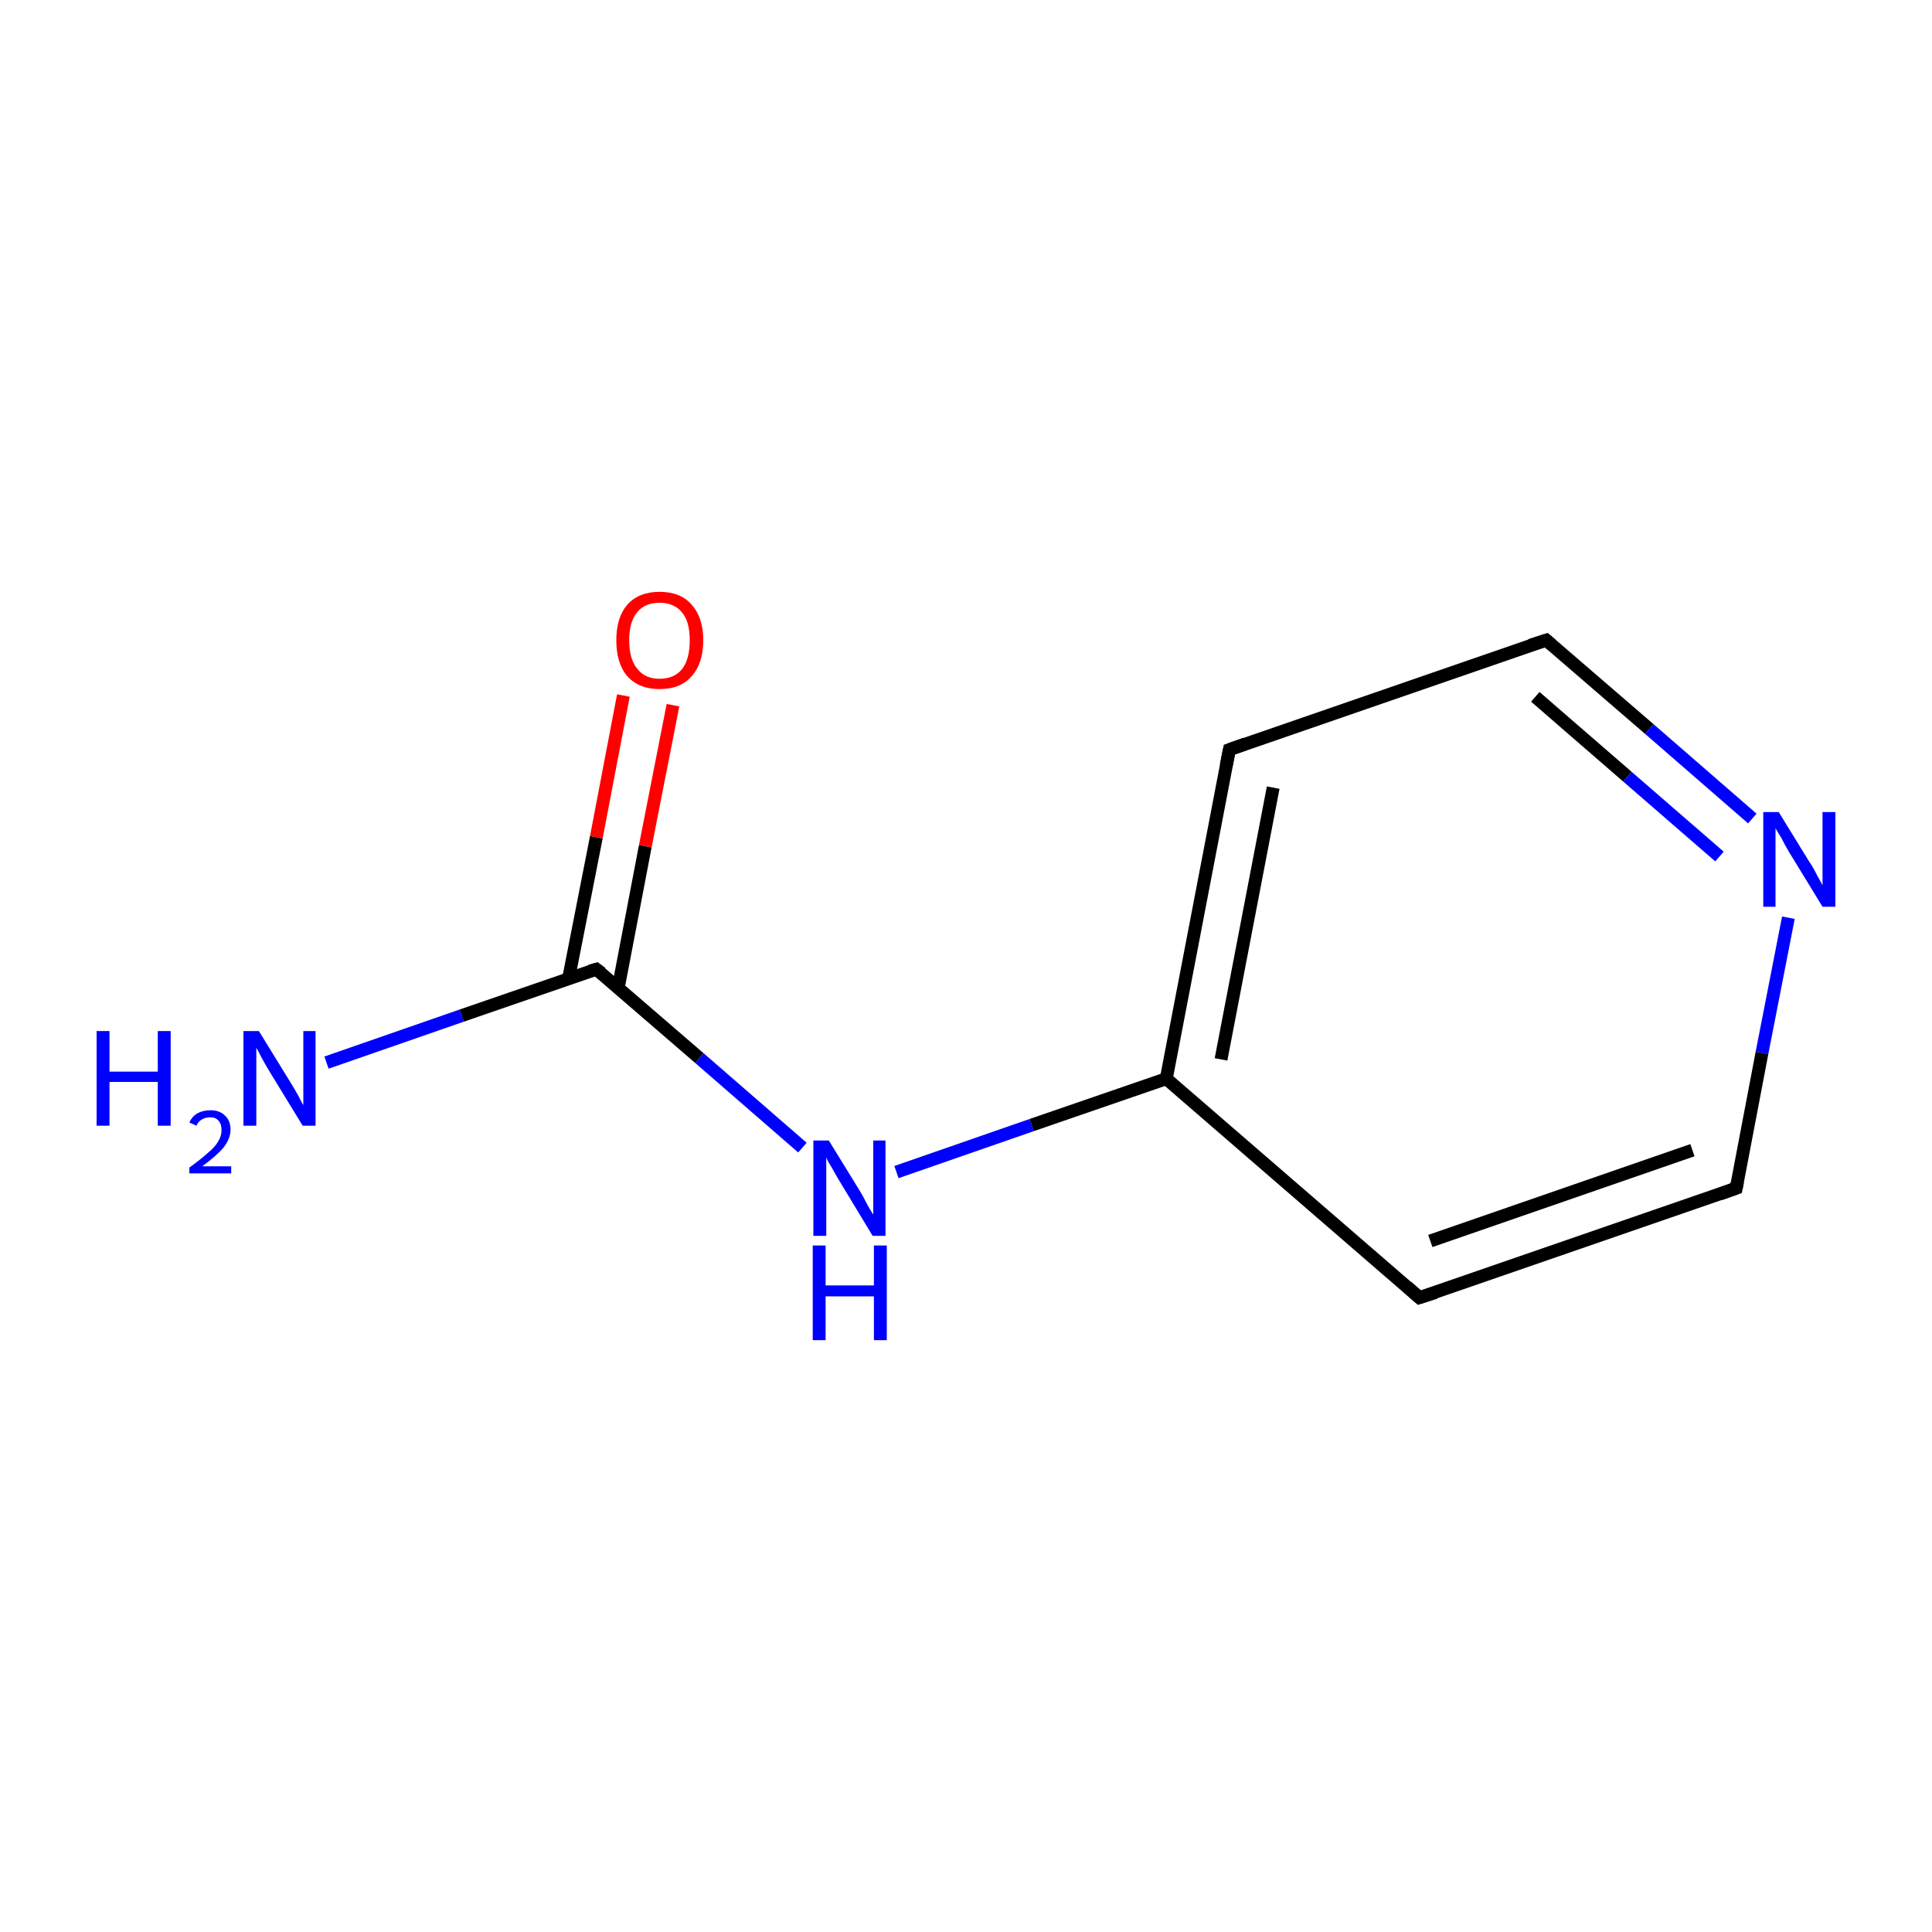 <?xml version='1.0' encoding='iso-8859-1'?>
<svg version='1.1' baseProfile='full'
              xmlns='http://www.w3.org/2000/svg'
                      xmlns:rdkit='http://www.rdkit.org/xml'
                      xmlns:xlink='http://www.w3.org/1999/xlink'
                  xml:space='preserve'
width='300px' height='300px' viewBox='0 0 300 300'>
<!-- END OF HEADER -->
<rect style='opacity:1.0;fill:#FFFFFF;stroke:none' width='300.0' height='300.0' x='0.0' y='0.0'> </rect>
<path class='bond-0 atom-0 atom-1' d='M 50.7,165.0 L 71.7,157.7' style='fill:none;fill-rule:evenodd;stroke:#0000FF;stroke-width:2.0px;stroke-linecap:butt;stroke-linejoin:miter;stroke-opacity:1' />
<path class='bond-0 atom-0 atom-1' d='M 71.7,157.7 L 92.6,150.5' style='fill:none;fill-rule:evenodd;stroke:#000000;stroke-width:2.0px;stroke-linecap:butt;stroke-linejoin:miter;stroke-opacity:1' />
<path class='bond-1 atom-1 atom-2' d='M 96.0,153.4 L 100.2,131.4' style='fill:none;fill-rule:evenodd;stroke:#000000;stroke-width:2.0px;stroke-linecap:butt;stroke-linejoin:miter;stroke-opacity:1' />
<path class='bond-1 atom-1 atom-2' d='M 100.2,131.4 L 104.5,109.5' style='fill:none;fill-rule:evenodd;stroke:#FF0000;stroke-width:2.0px;stroke-linecap:butt;stroke-linejoin:miter;stroke-opacity:1' />
<path class='bond-1 atom-1 atom-2' d='M 88.3,151.9 L 92.6,130.0' style='fill:none;fill-rule:evenodd;stroke:#000000;stroke-width:2.0px;stroke-linecap:butt;stroke-linejoin:miter;stroke-opacity:1' />
<path class='bond-1 atom-1 atom-2' d='M 92.6,130.0 L 96.8,108.0' style='fill:none;fill-rule:evenodd;stroke:#FF0000;stroke-width:2.0px;stroke-linecap:butt;stroke-linejoin:miter;stroke-opacity:1' />
<path class='bond-2 atom-1 atom-3' d='M 92.6,150.5 L 108.6,164.3' style='fill:none;fill-rule:evenodd;stroke:#000000;stroke-width:2.0px;stroke-linecap:butt;stroke-linejoin:miter;stroke-opacity:1' />
<path class='bond-2 atom-1 atom-3' d='M 108.6,164.3 L 124.6,178.2' style='fill:none;fill-rule:evenodd;stroke:#0000FF;stroke-width:2.0px;stroke-linecap:butt;stroke-linejoin:miter;stroke-opacity:1' />
<path class='bond-3 atom-3 atom-4' d='M 139.2,182.0 L 160.2,174.7' style='fill:none;fill-rule:evenodd;stroke:#0000FF;stroke-width:2.0px;stroke-linecap:butt;stroke-linejoin:miter;stroke-opacity:1' />
<path class='bond-3 atom-3 atom-4' d='M 160.2,174.7 L 181.1,167.5' style='fill:none;fill-rule:evenodd;stroke:#000000;stroke-width:2.0px;stroke-linecap:butt;stroke-linejoin:miter;stroke-opacity:1' />
<path class='bond-4 atom-4 atom-5' d='M 181.1,167.5 L 190.9,116.4' style='fill:none;fill-rule:evenodd;stroke:#000000;stroke-width:2.0px;stroke-linecap:butt;stroke-linejoin:miter;stroke-opacity:1' />
<path class='bond-4 atom-4 atom-5' d='M 189.6,164.5 L 197.7,122.3' style='fill:none;fill-rule:evenodd;stroke:#000000;stroke-width:2.0px;stroke-linecap:butt;stroke-linejoin:miter;stroke-opacity:1' />
<path class='bond-5 atom-5 atom-6' d='M 190.9,116.4 L 240.1,99.4' style='fill:none;fill-rule:evenodd;stroke:#000000;stroke-width:2.0px;stroke-linecap:butt;stroke-linejoin:miter;stroke-opacity:1' />
<path class='bond-6 atom-6 atom-7' d='M 240.1,99.4 L 256.1,113.2' style='fill:none;fill-rule:evenodd;stroke:#000000;stroke-width:2.0px;stroke-linecap:butt;stroke-linejoin:miter;stroke-opacity:1' />
<path class='bond-6 atom-6 atom-7' d='M 256.1,113.2 L 272.1,127.1' style='fill:none;fill-rule:evenodd;stroke:#0000FF;stroke-width:2.0px;stroke-linecap:butt;stroke-linejoin:miter;stroke-opacity:1' />
<path class='bond-6 atom-6 atom-7' d='M 238.4,108.2 L 252.7,120.6' style='fill:none;fill-rule:evenodd;stroke:#000000;stroke-width:2.0px;stroke-linecap:butt;stroke-linejoin:miter;stroke-opacity:1' />
<path class='bond-6 atom-6 atom-7' d='M 252.7,120.6 L 267.0,133.0' style='fill:none;fill-rule:evenodd;stroke:#0000FF;stroke-width:2.0px;stroke-linecap:butt;stroke-linejoin:miter;stroke-opacity:1' />
<path class='bond-7 atom-7 atom-8' d='M 277.7,142.5 L 273.6,163.5' style='fill:none;fill-rule:evenodd;stroke:#0000FF;stroke-width:2.0px;stroke-linecap:butt;stroke-linejoin:miter;stroke-opacity:1' />
<path class='bond-7 atom-7 atom-8' d='M 273.6,163.5 L 269.6,184.5' style='fill:none;fill-rule:evenodd;stroke:#000000;stroke-width:2.0px;stroke-linecap:butt;stroke-linejoin:miter;stroke-opacity:1' />
<path class='bond-8 atom-8 atom-9' d='M 269.6,184.5 L 220.4,201.5' style='fill:none;fill-rule:evenodd;stroke:#000000;stroke-width:2.0px;stroke-linecap:butt;stroke-linejoin:miter;stroke-opacity:1' />
<path class='bond-8 atom-8 atom-9' d='M 262.8,178.6 L 222.1,192.7' style='fill:none;fill-rule:evenodd;stroke:#000000;stroke-width:2.0px;stroke-linecap:butt;stroke-linejoin:miter;stroke-opacity:1' />
<path class='bond-9 atom-9 atom-4' d='M 220.4,201.5 L 181.1,167.5' style='fill:none;fill-rule:evenodd;stroke:#000000;stroke-width:2.0px;stroke-linecap:butt;stroke-linejoin:miter;stroke-opacity:1' />
<path d='M 91.6,150.8 L 92.6,150.5 L 93.4,151.1' style='fill:none;stroke:#000000;stroke-width:2.0px;stroke-linecap:butt;stroke-linejoin:miter;stroke-miterlimit:10;stroke-opacity:1;' />
<path d='M 190.4,118.9 L 190.9,116.4 L 193.4,115.5' style='fill:none;stroke:#000000;stroke-width:2.0px;stroke-linecap:butt;stroke-linejoin:miter;stroke-miterlimit:10;stroke-opacity:1;' />
<path d='M 237.6,100.2 L 240.1,99.4 L 240.9,100.1' style='fill:none;stroke:#000000;stroke-width:2.0px;stroke-linecap:butt;stroke-linejoin:miter;stroke-miterlimit:10;stroke-opacity:1;' />
<path d='M 269.8,183.5 L 269.6,184.5 L 267.1,185.4' style='fill:none;stroke:#000000;stroke-width:2.0px;stroke-linecap:butt;stroke-linejoin:miter;stroke-miterlimit:10;stroke-opacity:1;' />
<path d='M 222.9,200.7 L 220.4,201.5 L 218.5,199.8' style='fill:none;stroke:#000000;stroke-width:2.0px;stroke-linecap:butt;stroke-linejoin:miter;stroke-miterlimit:10;stroke-opacity:1;' />
<path class='atom-0' d='M 15.0 160.1
L 17.0 160.1
L 17.0 166.4
L 24.5 166.4
L 24.5 160.1
L 26.5 160.1
L 26.5 174.8
L 24.5 174.8
L 24.5 168.0
L 17.0 168.0
L 17.0 174.8
L 15.0 174.8
L 15.0 160.1
' fill='#0000FF'/>
<path class='atom-0' d='M 29.4 174.3
Q 29.8 173.4, 30.6 172.9
Q 31.5 172.4, 32.7 172.4
Q 34.1 172.4, 34.9 173.2
Q 35.8 174.0, 35.8 175.4
Q 35.8 176.8, 34.7 178.2
Q 33.6 179.5, 31.4 181.1
L 35.9 181.1
L 35.9 182.2
L 29.4 182.2
L 29.4 181.3
Q 31.2 180.0, 32.3 179.0
Q 33.4 178.1, 33.9 177.2
Q 34.4 176.4, 34.4 175.5
Q 34.4 174.5, 33.9 174.0
Q 33.5 173.5, 32.7 173.5
Q 31.9 173.5, 31.4 173.8
Q 30.8 174.1, 30.5 174.8
L 29.4 174.3
' fill='#0000FF'/>
<path class='atom-0' d='M 40.2 160.1
L 45.0 167.9
Q 45.5 168.7, 46.3 170.1
Q 47.0 171.5, 47.1 171.6
L 47.1 160.1
L 49.0 160.1
L 49.0 174.8
L 47.0 174.8
L 41.8 166.3
Q 41.2 165.3, 40.6 164.2
Q 40.0 163.0, 39.8 162.7
L 39.8 174.8
L 37.8 174.8
L 37.8 160.1
L 40.2 160.1
' fill='#0000FF'/>
<path class='atom-2' d='M 95.7 99.4
Q 95.7 95.9, 97.4 93.9
Q 99.2 91.9, 102.4 91.9
Q 105.7 91.9, 107.4 93.9
Q 109.2 95.9, 109.2 99.4
Q 109.2 103.0, 107.4 105.0
Q 105.7 107.0, 102.4 107.0
Q 99.2 107.0, 97.4 105.0
Q 95.7 103.0, 95.7 99.4
M 102.4 105.4
Q 104.7 105.4, 105.9 103.9
Q 107.1 102.4, 107.1 99.4
Q 107.1 96.5, 105.9 95.1
Q 104.7 93.6, 102.4 93.6
Q 100.2 93.6, 99.0 95.0
Q 97.7 96.5, 97.7 99.4
Q 97.7 102.4, 99.0 103.9
Q 100.2 105.4, 102.4 105.4
' fill='#FF0000'/>
<path class='atom-3' d='M 128.7 177.1
L 133.5 184.9
Q 134.0 185.7, 134.7 187.1
Q 135.5 188.5, 135.6 188.6
L 135.6 177.1
L 137.5 177.1
L 137.5 191.9
L 135.5 191.9
L 130.3 183.3
Q 129.7 182.3, 129.1 181.2
Q 128.4 180.1, 128.3 179.7
L 128.3 191.9
L 126.3 191.9
L 126.3 177.1
L 128.7 177.1
' fill='#0000FF'/>
<path class='atom-3' d='M 126.2 193.4
L 128.2 193.4
L 128.2 199.6
L 135.7 199.6
L 135.7 193.4
L 137.7 193.4
L 137.7 208.1
L 135.7 208.1
L 135.7 201.3
L 128.2 201.3
L 128.2 208.1
L 126.2 208.1
L 126.2 193.4
' fill='#0000FF'/>
<path class='atom-7' d='M 276.2 126.1
L 281.0 133.9
Q 281.5 134.6, 282.2 136.0
Q 283.0 137.4, 283.0 137.5
L 283.0 126.1
L 285.0 126.1
L 285.0 140.8
L 283.0 140.8
L 277.8 132.3
Q 277.2 131.3, 276.6 130.1
Q 275.9 129.0, 275.7 128.6
L 275.7 140.8
L 273.8 140.8
L 273.8 126.1
L 276.2 126.1
' fill='#0000FF'/>
</svg>
